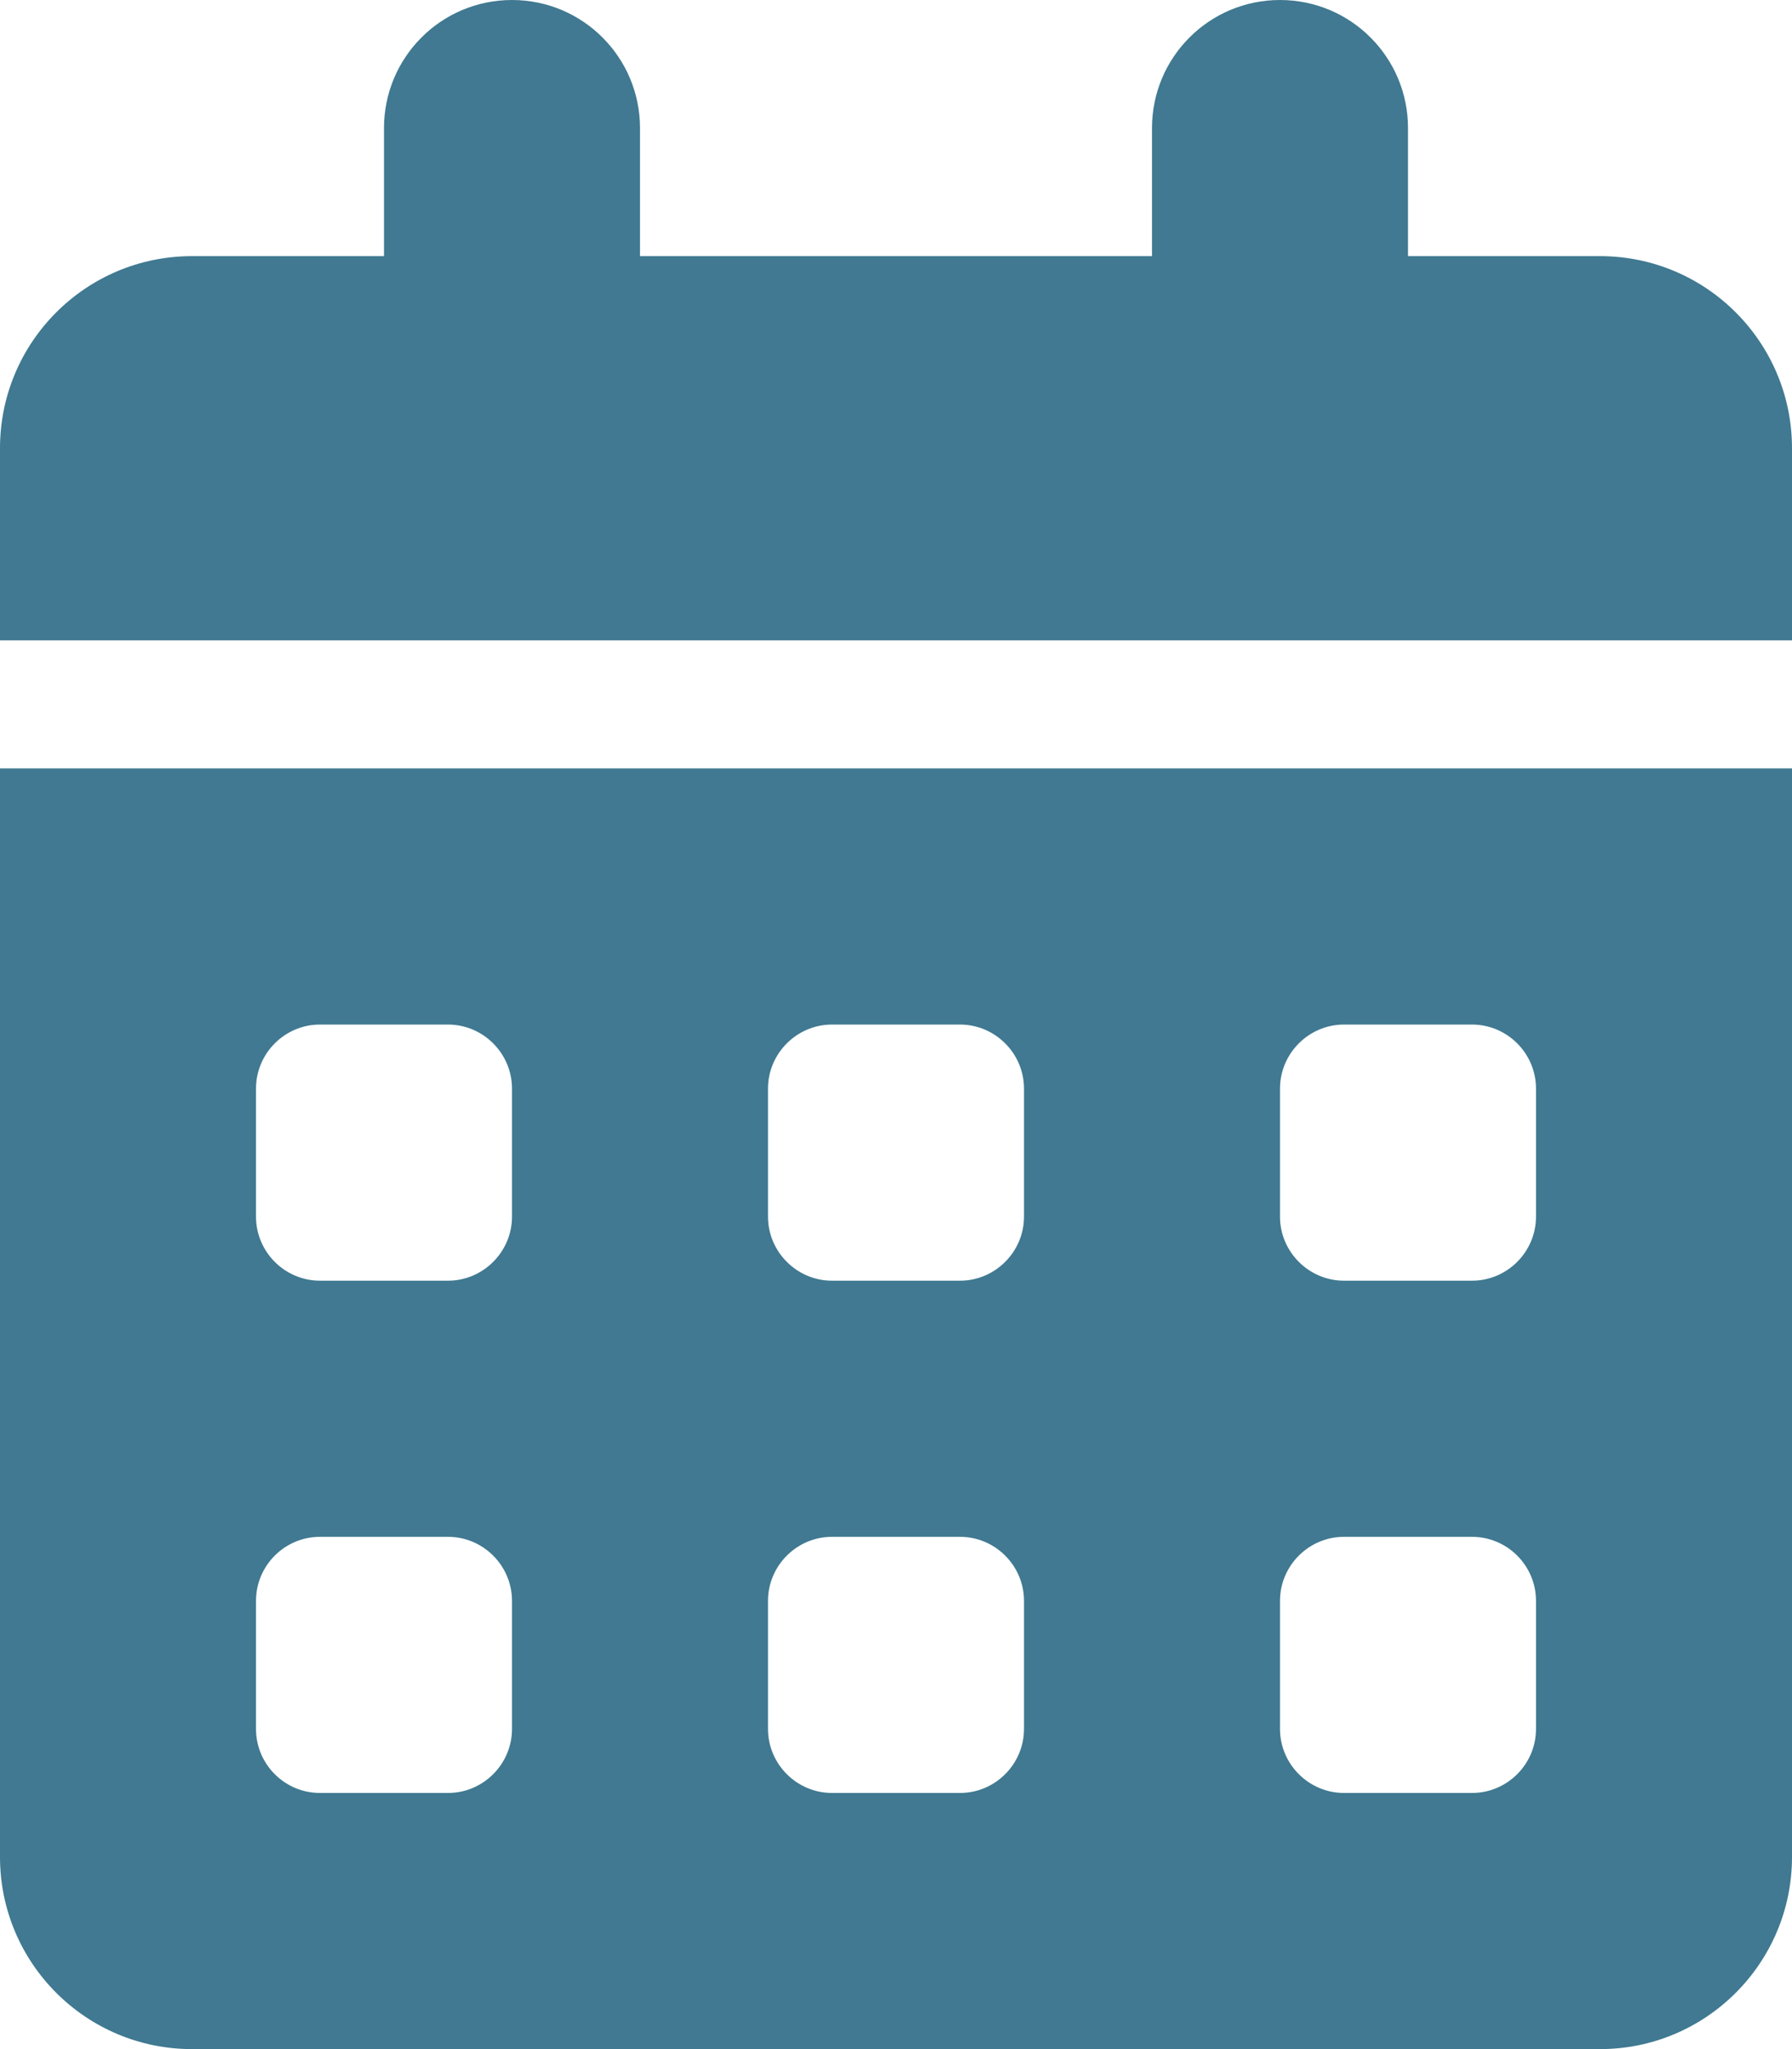 <svg width="21" height="24" viewBox="0 0 21 24" fill="none" xmlns="http://www.w3.org/2000/svg">
<path d="M7.5 1.5V3H13.5V1.5C13.5 0.672 14.17 0 15 0C15.83 0 16.5 0.672 16.5 1.5V3H18.75C19.992 3 21 4.007 21 5.25V7.5H0V5.25C0 4.007 1.007 3 2.25 3H4.5V1.5C4.5 0.672 5.17 0 6 0C6.83 0 7.5 0.672 7.5 1.5ZM0 9H21V21.75C21 22.992 19.992 24 18.75 24H2.25C1.007 24 0 22.992 0 21.75V9ZM3 14.25C3 14.662 3.336 15 3.75 15H5.25C5.662 15 6 14.662 6 14.25V12.75C6 12.338 5.662 12 5.25 12H3.75C3.336 12 3 12.338 3 12.75V14.25ZM9 14.25C9 14.662 9.338 15 9.75 15H11.25C11.662 15 12 14.662 12 14.25V12.75C12 12.338 11.662 12 11.25 12H9.75C9.338 12 9 12.338 9 12.75V14.25ZM15.75 12C15.338 12 15 12.338 15 12.75V14.25C15 14.662 15.338 15 15.75 15H17.25C17.663 15 18 14.662 18 14.25V12.75C18 12.338 17.663 12 17.25 12H15.75ZM3 20.25C3 20.663 3.336 21 3.75 21H5.25C5.662 21 6 20.663 6 20.25V18.75C6 18.337 5.662 18 5.25 18H3.75C3.336 18 3 18.337 3 18.75V20.25ZM9.75 18C9.338 18 9 18.337 9 18.75V20.25C9 20.663 9.338 21 9.75 21H11.25C11.662 21 12 20.663 12 20.25V18.75C12 18.337 11.662 18 11.25 18H9.75ZM15 20.25C15 20.663 15.338 21 15.75 21H17.25C17.663 21 18 20.663 18 20.25V18.75C18 18.337 17.663 18 17.25 18H15.75C15.338 18 15 18.337 15 18.75V20.25Z" fill="#407991"/>
</svg>
